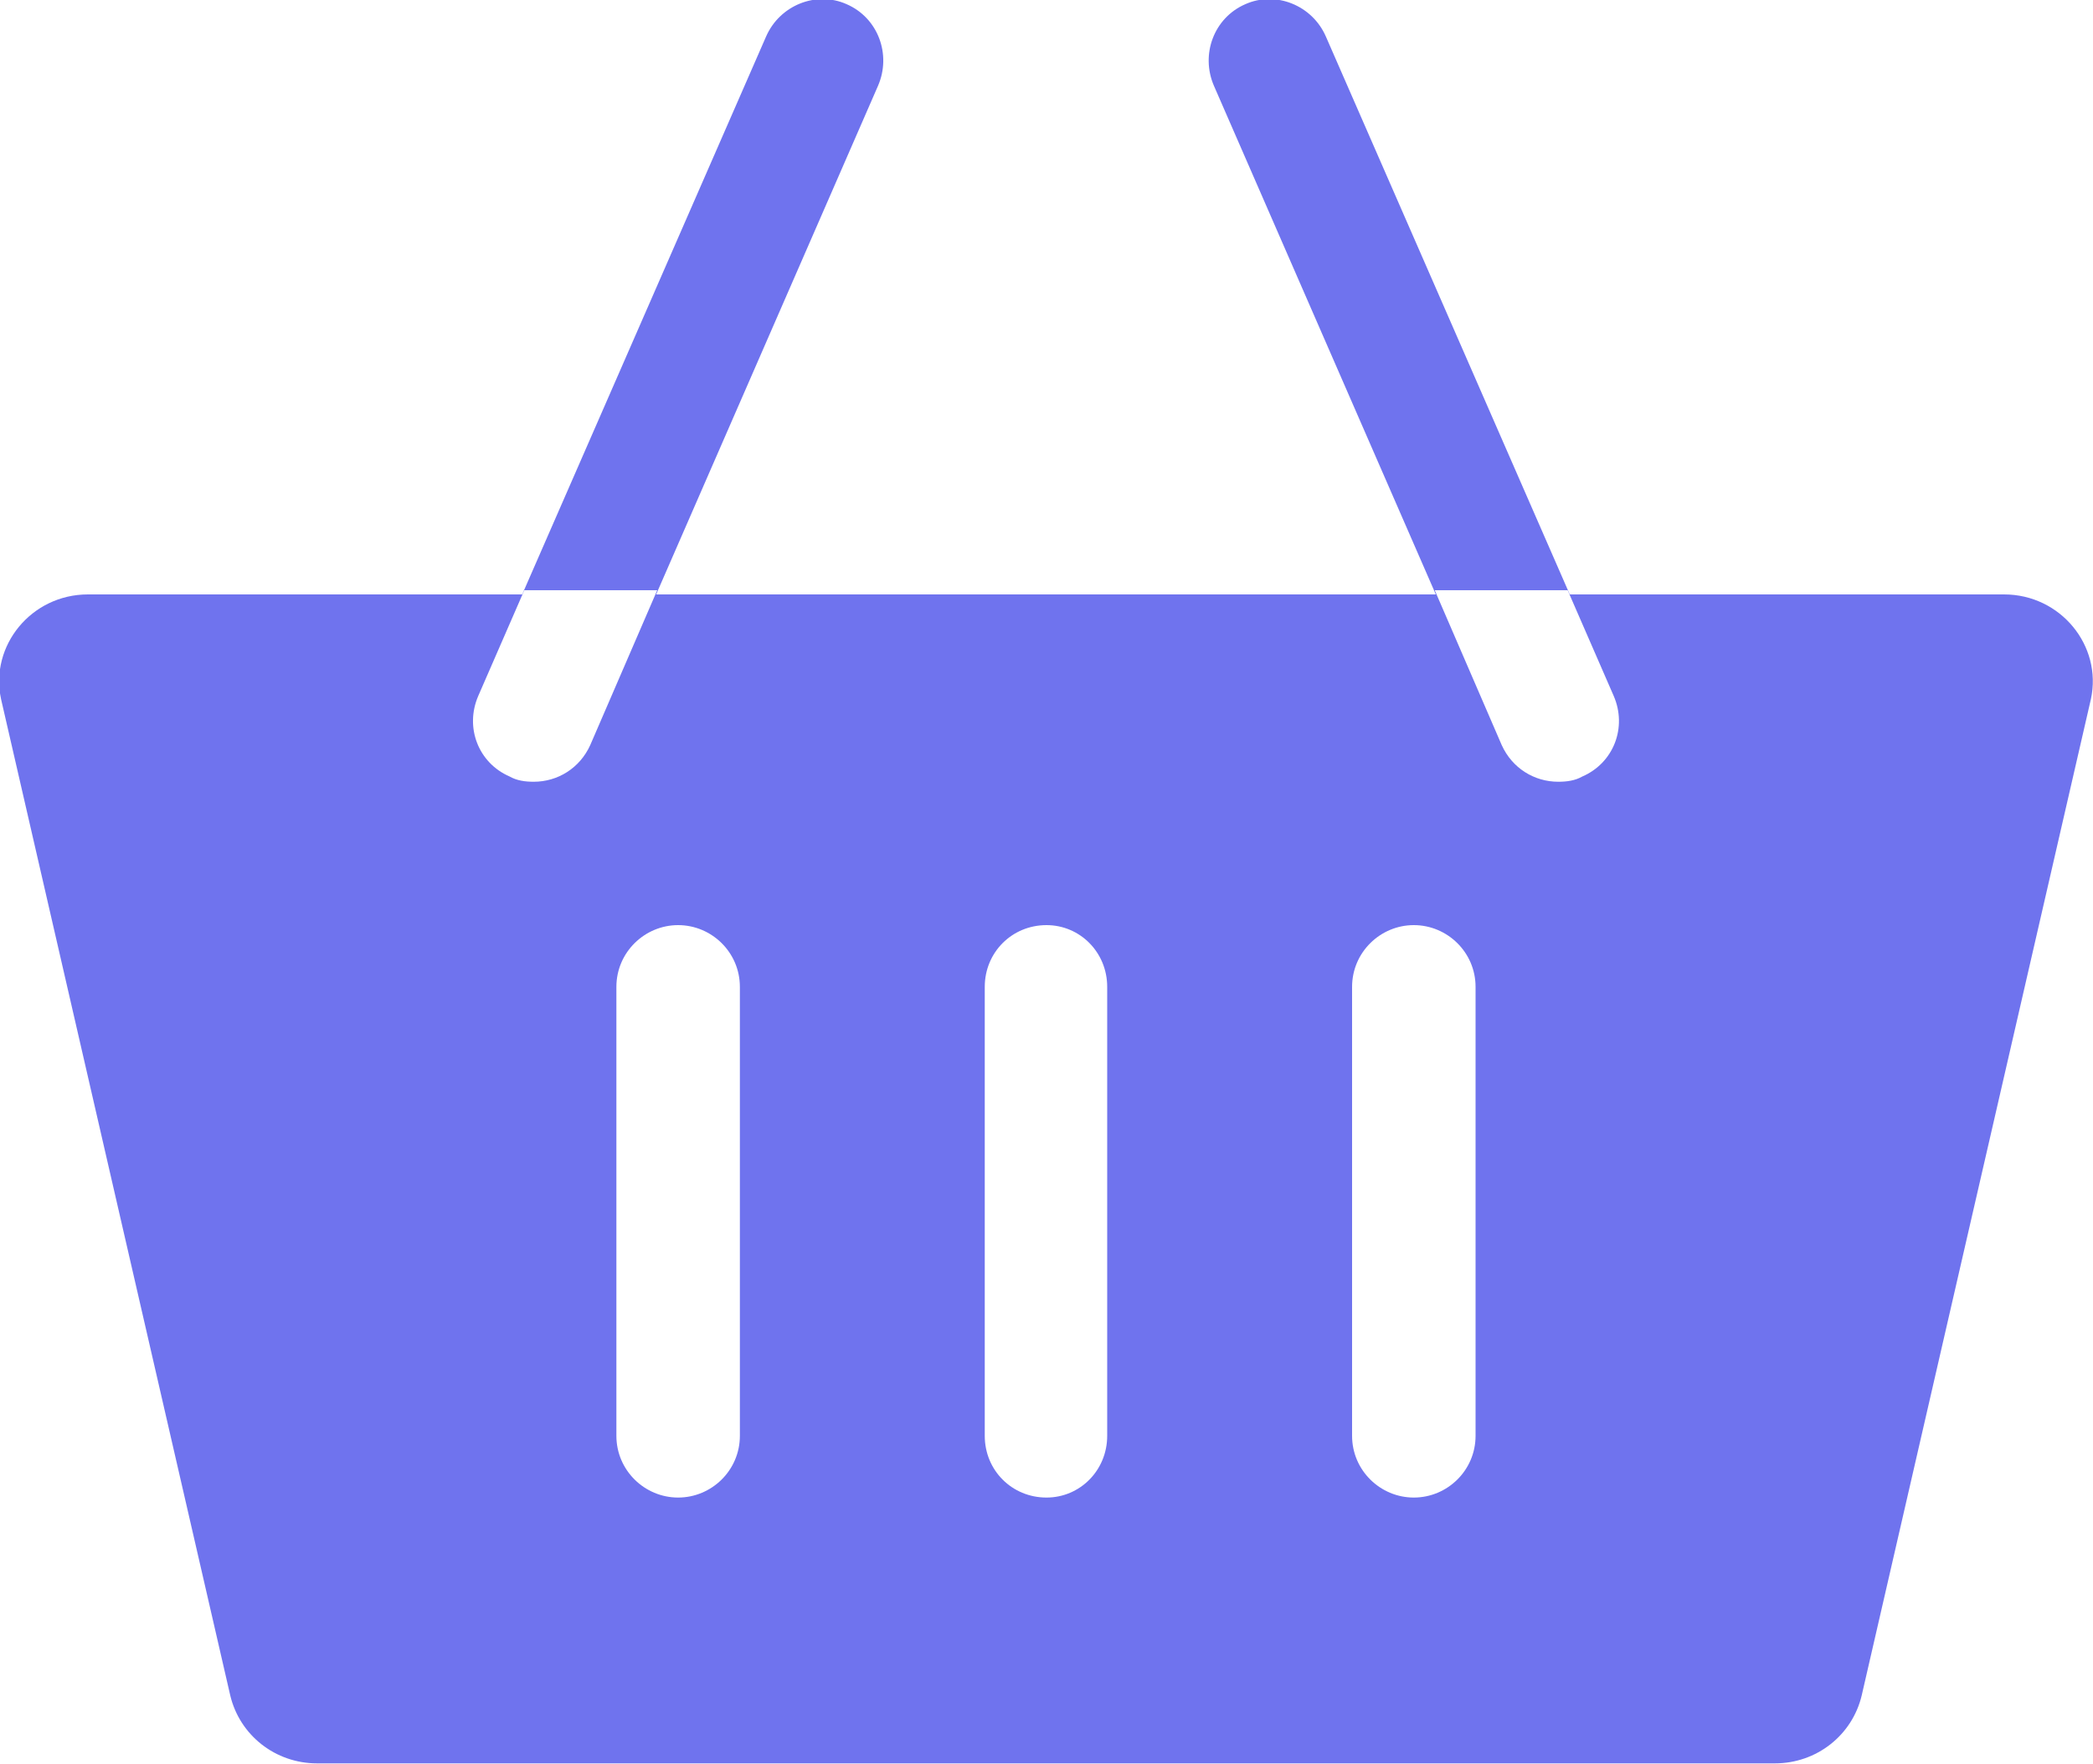 <svg width="20" height="16.853" viewBox="0 0 20 16.853" fill="none" xmlns="http://www.w3.org/2000/svg" xmlns:xlink="http://www.w3.org/1999/xlink">
	<desc>
			Created with Pixso.
	</desc>
	<defs/>
	<path id="Vector" d="M19.15 5.68L15 5.68L12.67 0.35C12.54 0.05 12.19 -0.09 11.9 0.04C11.6 0.17 11.47 0.52 11.6 0.82L13.72 5.68L6.27 5.68L8.39 0.82C8.52 0.52 8.39 0.17 8.09 0.04C7.8 -0.09 7.45 0.05 7.32 0.35L4.99 5.68L0.84 5.68C0.3 5.68 -0.1 6.17 0.01 6.68L2.2 16.2C2.29 16.58 2.63 16.85 3.03 16.85L16.96 16.85C17.36 16.85 17.7 16.58 17.79 16.2L19.98 6.68C20.09 6.17 19.69 5.68 19.15 5.68ZM5.1 7.47C5.02 7.47 4.94 7.46 4.87 7.42C4.57 7.29 4.44 6.95 4.57 6.65L5.01 5.64L6.28 5.64L5.64 7.12C5.54 7.34 5.33 7.47 5.1 7.47ZM7.07 13.72C7.07 14.05 6.8 14.31 6.48 14.31C6.16 14.31 5.89 14.05 5.89 13.72L5.89 9.43C5.89 9.1 6.16 8.84 6.48 8.84C6.8 8.84 7.07 9.1 7.07 9.43L7.07 13.72ZM10.58 13.72C10.58 14.05 10.32 14.31 10 14.31C9.67 14.31 9.41 14.05 9.41 13.72L9.41 9.43C9.41 9.1 9.67 8.84 10 8.84C10.32 8.84 10.58 9.1 10.58 9.43L10.58 13.72ZM14.1 13.72C14.1 14.05 13.83 14.31 13.51 14.31C13.19 14.31 12.92 14.05 12.92 13.72L12.92 9.43C12.92 9.1 13.19 8.84 13.51 8.84C13.83 8.84 14.1 9.1 14.1 9.43L14.1 13.72ZM15.12 7.42C15.05 7.46 14.97 7.47 14.89 7.47C14.66 7.47 14.45 7.34 14.35 7.12L13.71 5.64L14.98 5.64L15.42 6.65C15.55 6.95 15.42 7.29 15.12 7.42Z" fill="#6F73EE" fill-opacity="1" fill-rule="nonzero"/>
</svg>
